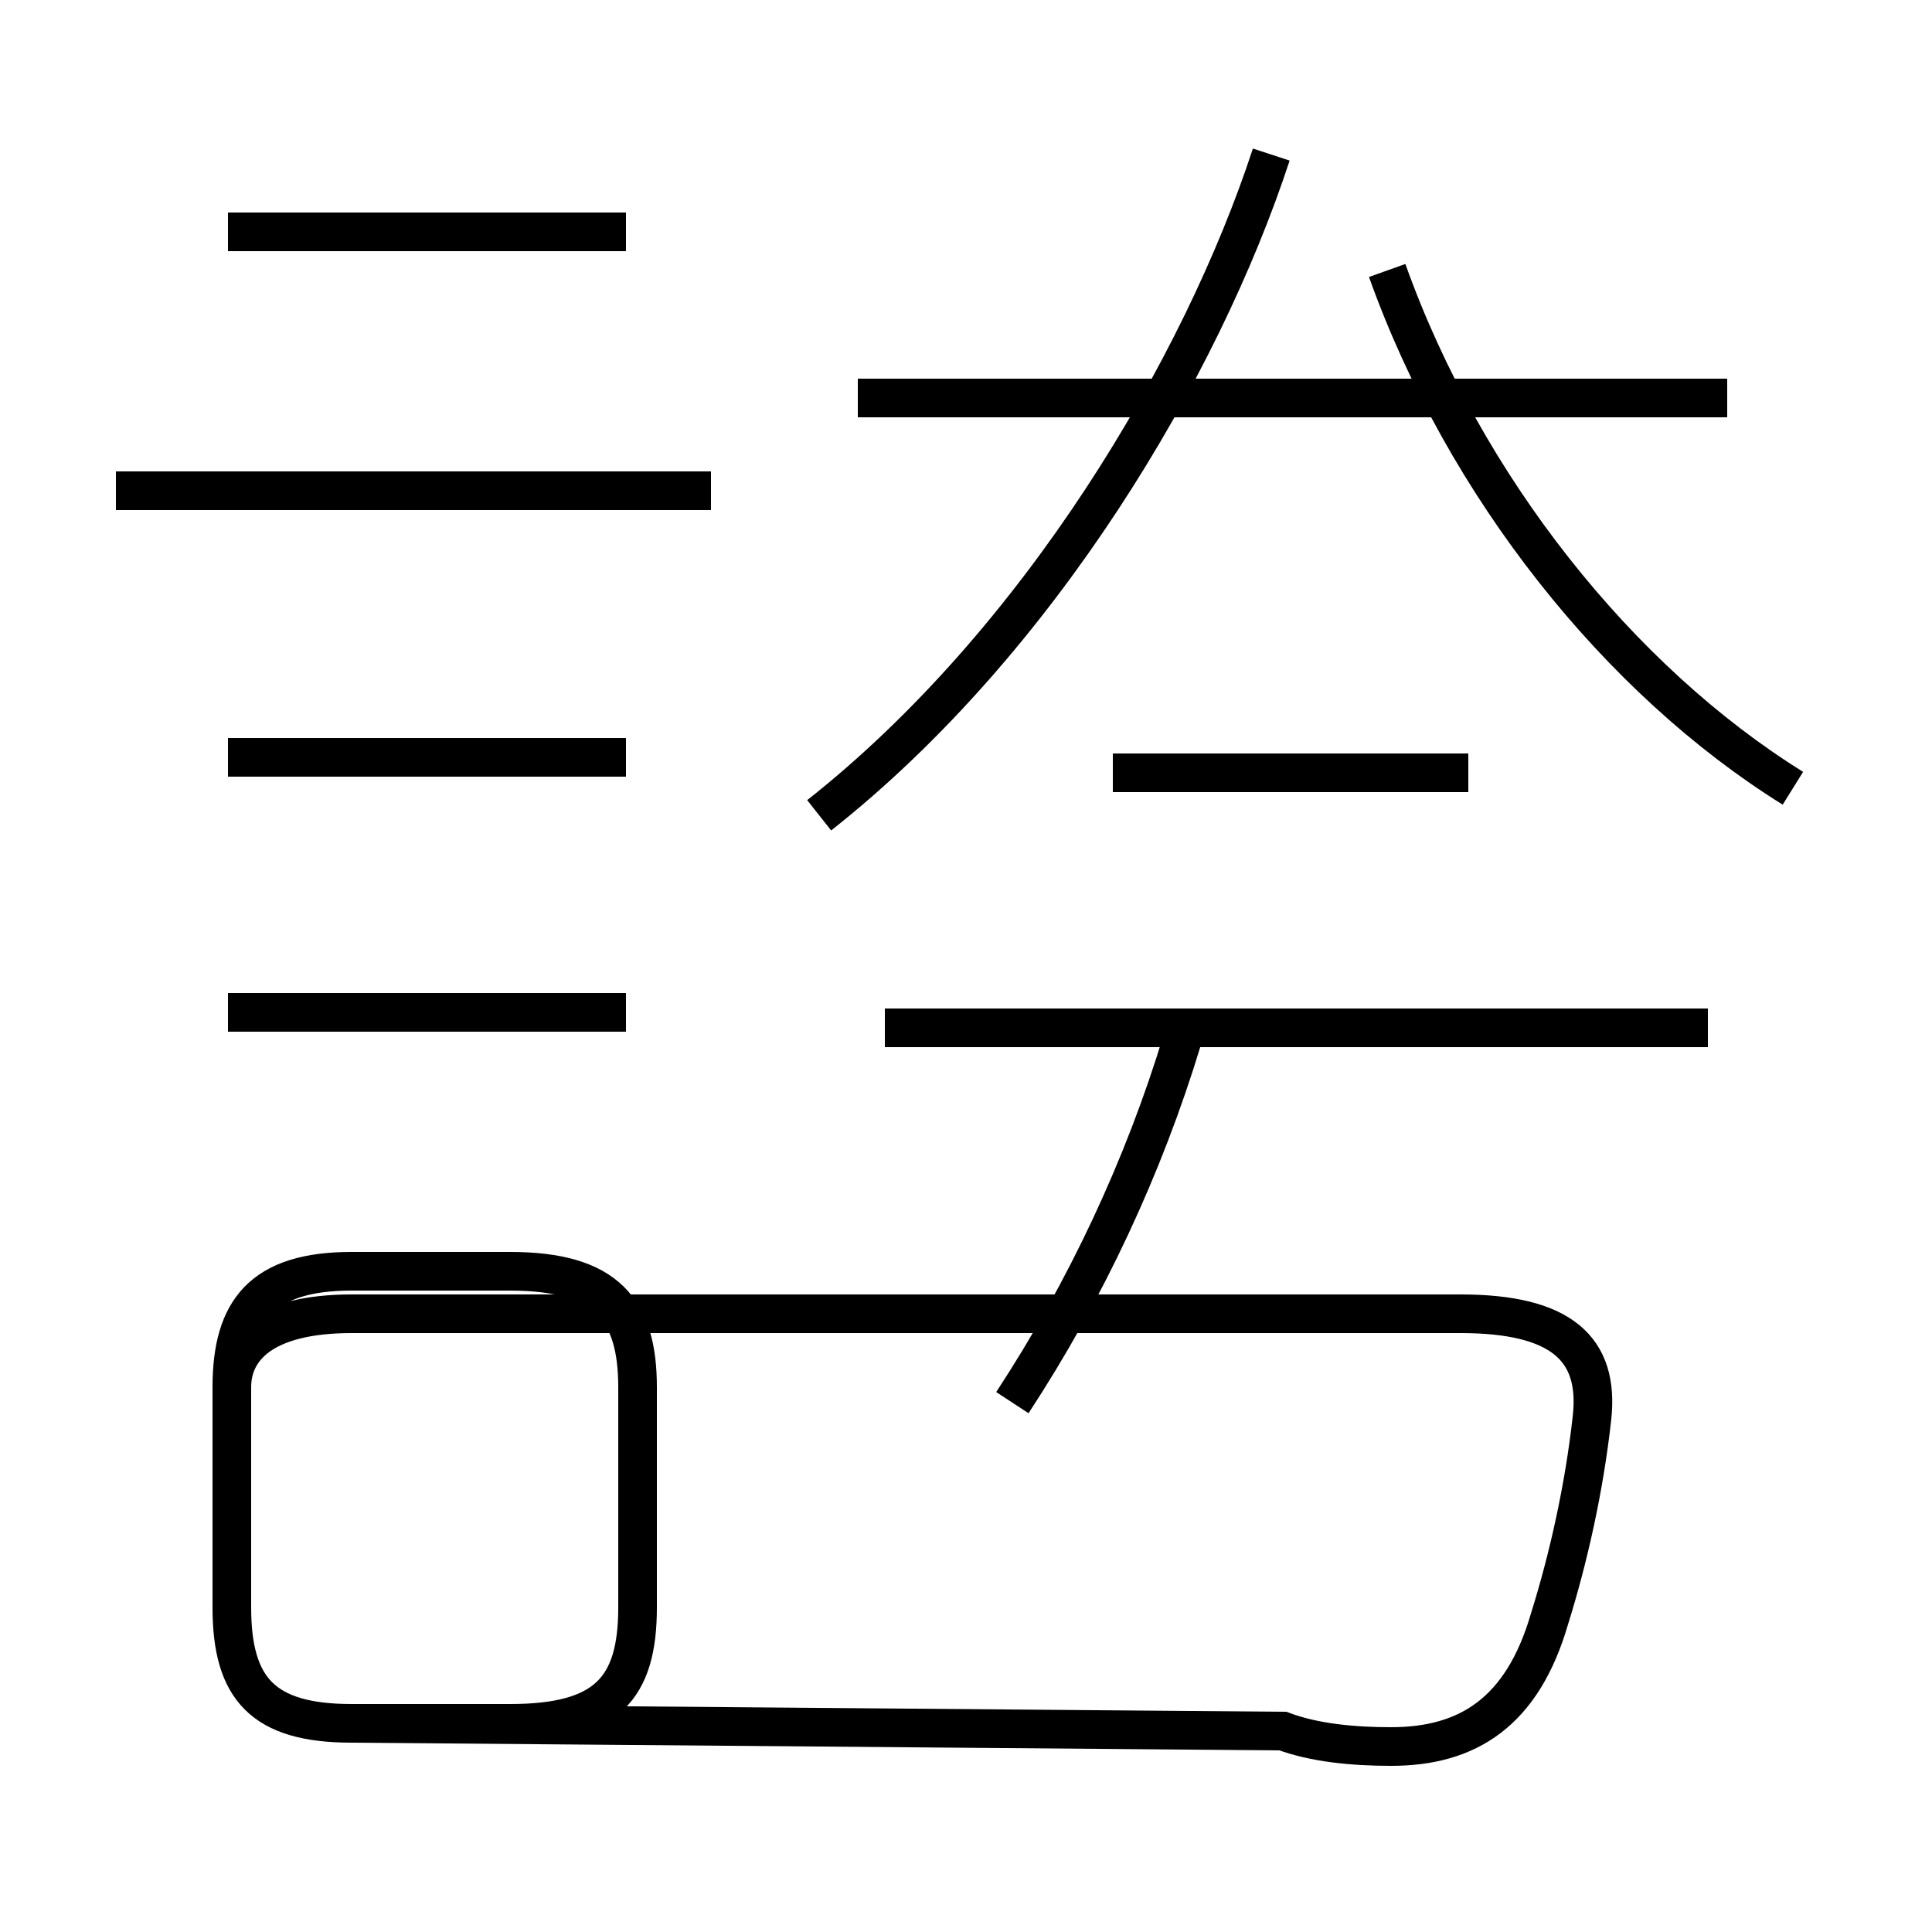 <?xml version='1.0' encoding='utf8'?>
<svg viewBox="0.0 -6.0 50.0 50.0" version="1.1" xmlns="http://www.w3.org/2000/svg">
<rect x="0.0" y="-6.0" width="50.0" height="50.0" fill="#808080" stroke="none"/>
<rect x="-1000" y="-1000" width="2000" height="2000" stroke="white" fill="white"/>
<g style="fill:white;stroke:#000000;  stroke-width:1">
<path d="M 33.2 0.8 C 34.0 1.1 35.0 1.2 36.0 1.2 C 38.0 1.2 39.4 0.3 40.1 -2.1 C 40.6 -3.7 41.0 -5.5 41.2 -7.3 C 41.4 -9.1 40.4 -10.0 37.8 -10.0 L 9.1 -10.0 C 6.8 -10.0 6.0 -9.1 6.0 -8.1 L 6.0 -2.4 C 6.0 -0.3 6.8 0.6 9.1 0.6 L 13.2 0.6 C 15.7 0.6 16.5 -0.3 16.5 -2.4 L 16.5 -8.1 C 16.5 -10.1 15.7 -11.1 13.2 -11.1 L 9.1 -11.1 C 6.8 -11.1 6.0 -10.1 6.0 -8.1 L 6.0 -2.4 C 6.0 -0.3 6.8 0.6 9.1 0.6 Z M 16.2 -17.8 L 5.9 -17.8 M 16.2 -24.4 L 5.9 -24.4 M 18.4 -31.3 L 3.0 -31.3 M 26.2 -7.7 C 28.1 -10.6 29.6 -13.8 30.6 -17.1 M 16.2 -38.0 L 5.9 -38.0 M 44.2 -17.4 L 22.9 -17.4 M 38.0 -24.0 L 28.8 -24.0 M 21.2 -22.9 C 26.9 -27.4 31.1 -34.5 32.9 -40.0 M 44.7 -33.7 L 22.2 -33.7 M 46.4 -23.6 C 41.9 -26.4 37.9 -31.4 35.9 -37.0" transform="translate(0.0, 38.0)" />
</g>
</svg>